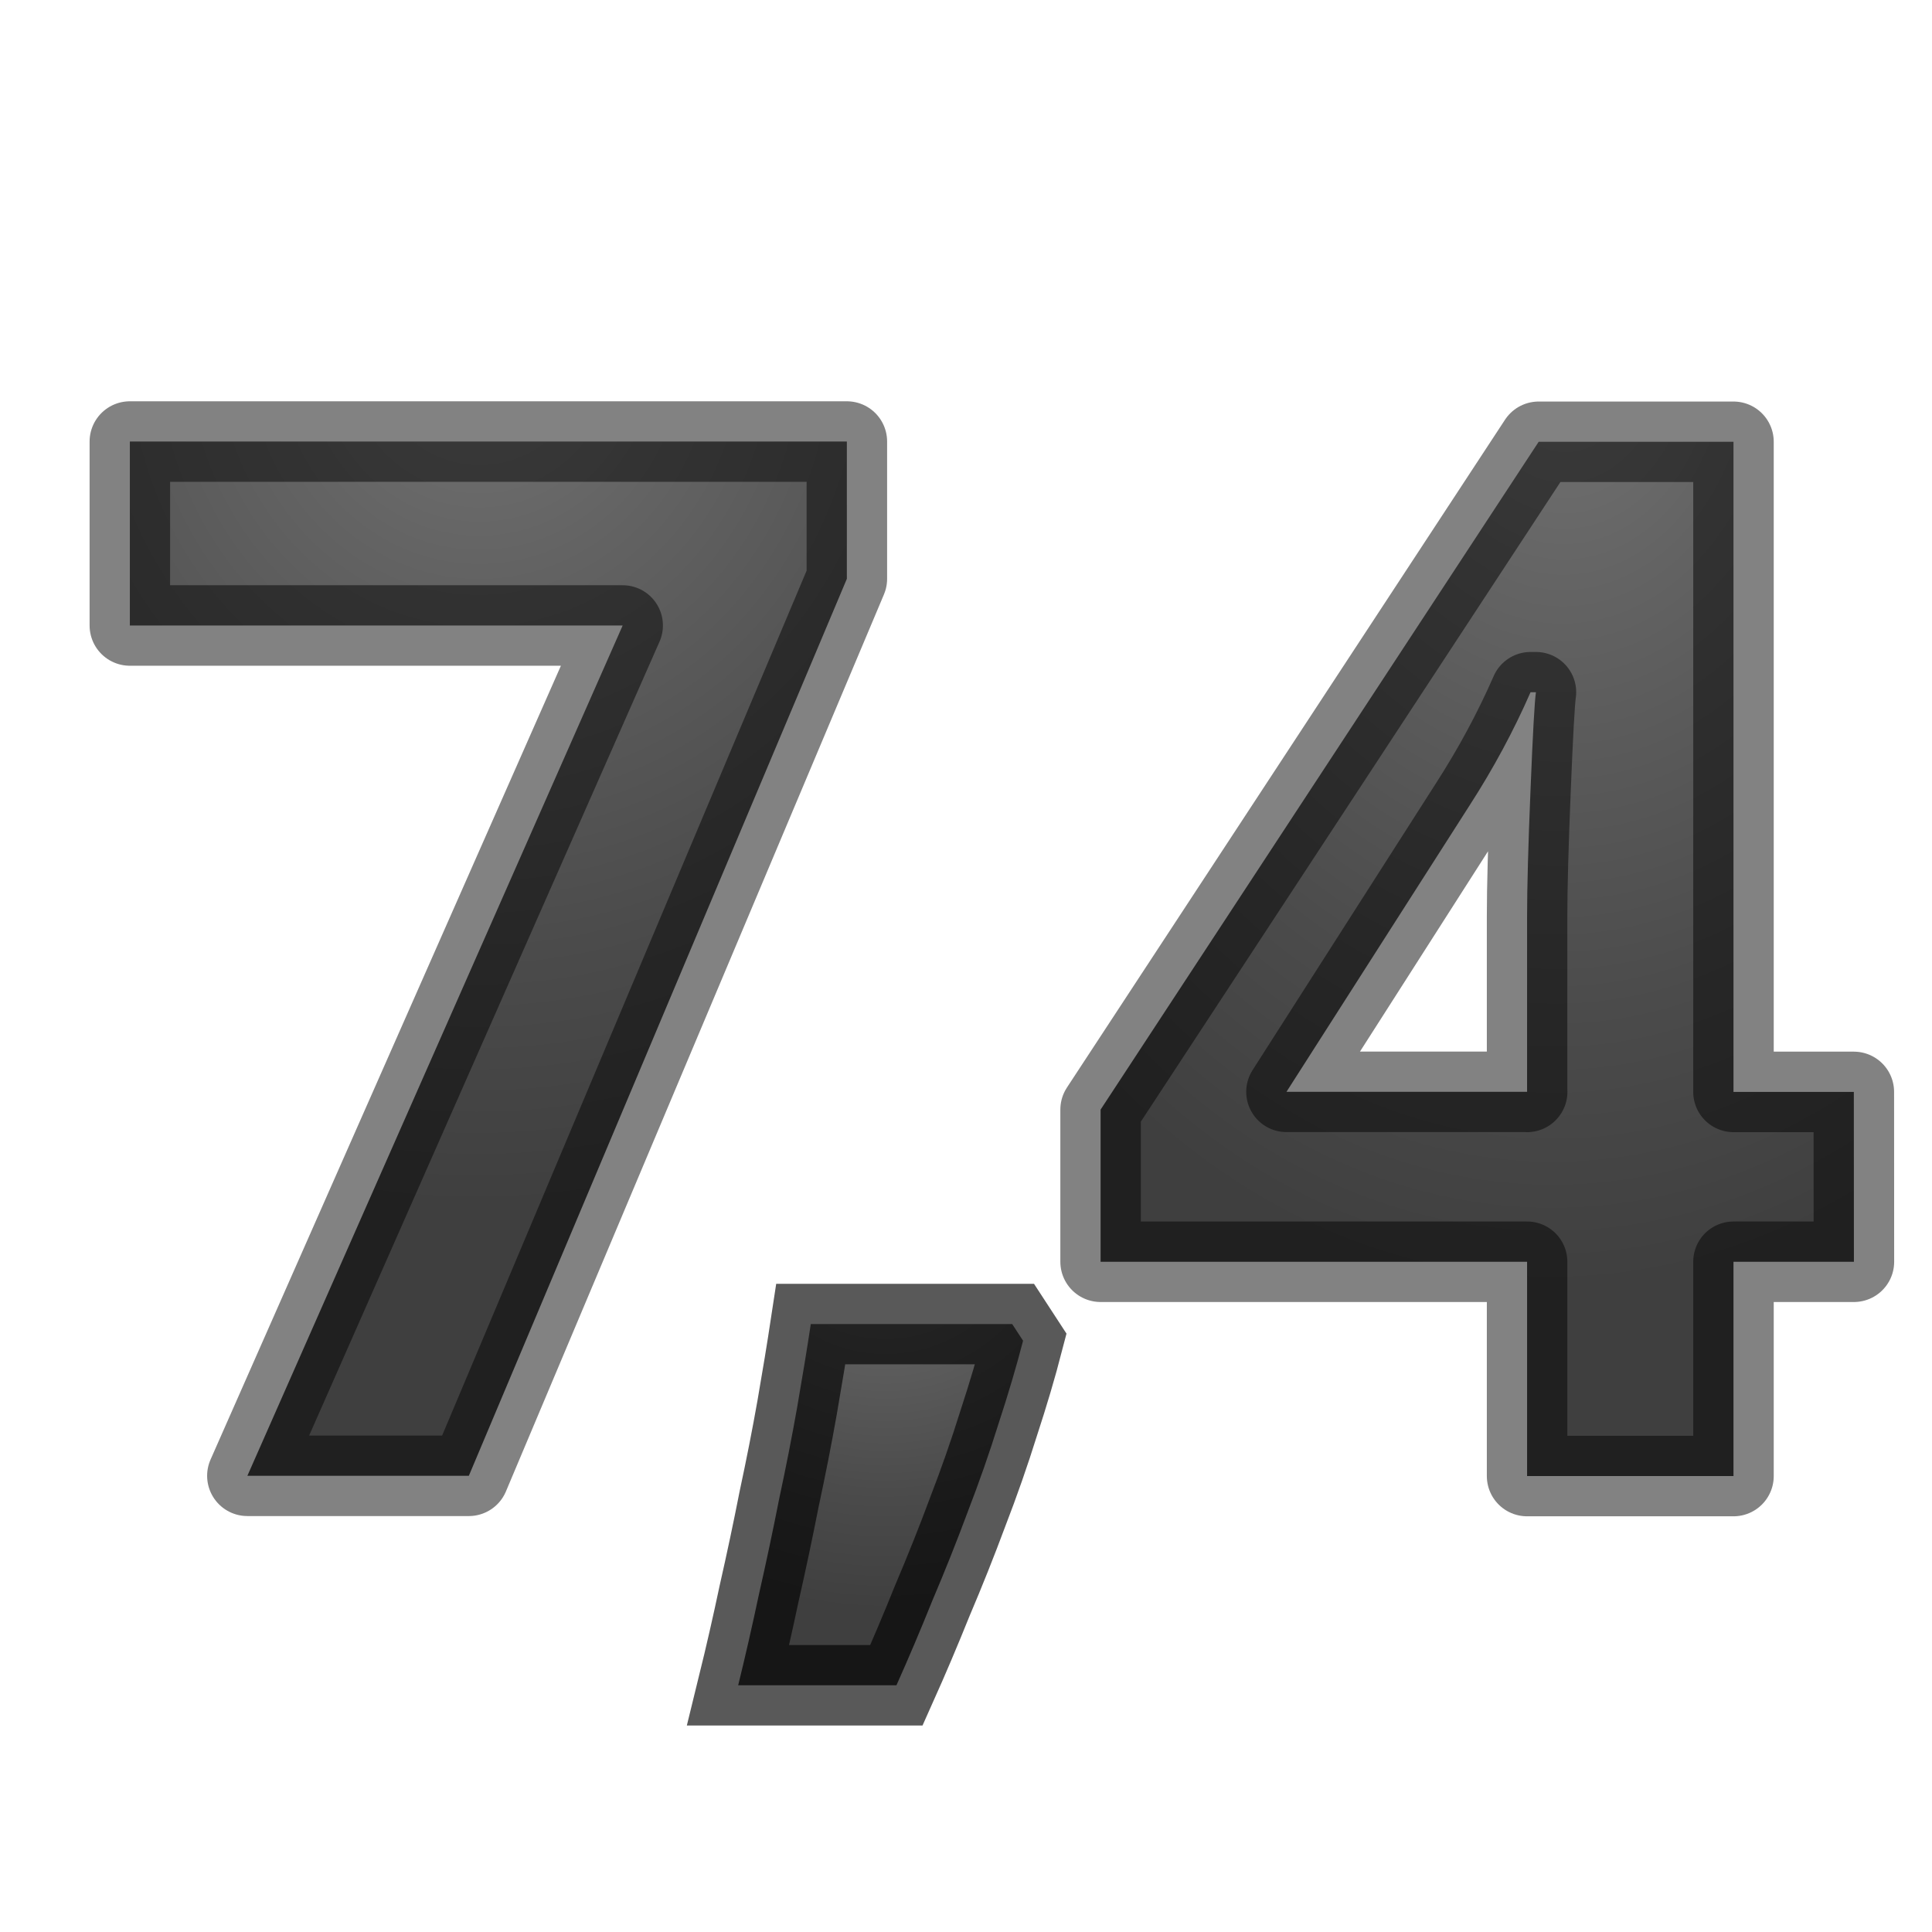 <svg height="24" width="24" xmlns="http://www.w3.org/2000/svg" xmlns:xlink="http://www.w3.org/1999/xlink"><radialGradient id="a" cx="11" cy="15.708" gradientTransform="matrix(-2.515 -0 0 -2.502 38.665 54.308)" gradientUnits="userSpaceOnUse" r="1.998" xlink:href="#b"/><linearGradient id="b"><stop offset="0" stop-color="#737373"/><stop offset=".262" stop-color="#636363"/><stop offset=".705" stop-color="#4b4b4b"/><stop offset="1" stop-color="#3f3f3f"/></linearGradient><radialGradient id="c" cx="5.964" cy="6.453" gradientTransform="matrix(-2.012 -.057 .061 -2.163 17.568 18.576)" gradientUnits="userSpaceOnUse" r="4.954" xlink:href="#b"/><radialGradient id="d" cx="19.469" cy="6.284" gradientTransform="matrix(-1.728 -.07 .091 -2.242 52.534 19.836)" gradientUnits="userSpaceOnUse" r="5.179" xlink:href="#b"/><g stroke="#000"><g stroke-linecap="round" stroke-linejoin="round" stroke-opacity=".49"><path d="m3.073 18.333 4.662-10.563h-6.122v-2.285h8.907v1.705l-4.696 11.143z" fill="url(#c)"/><path d="m23.03 15.674h-1.496v2.662h-2.564v-2.662h-5.298v-1.89l5.442-8.296h2.42v8.076h1.495zm-4.06-2.11v-2.18q0-.544.043-1.58.042-1.038.067-1.205h-.067q-.315.72-.756 1.404l-2.276 3.56h2.99z" fill="url(#d)"/></g><path d="m12.709 16.655q-.125.483-.304 1.028-.17.545-.384 1.099-.206.554-.438 1.099-.223.554-.447 1.054h-1.966q.134-.545.259-1.135.134-.59.25-1.18.125-.581.223-1.135.098-.563.17-1.037h2.502z" fill="url(#a)" stroke-opacity=".651"/></g></svg>